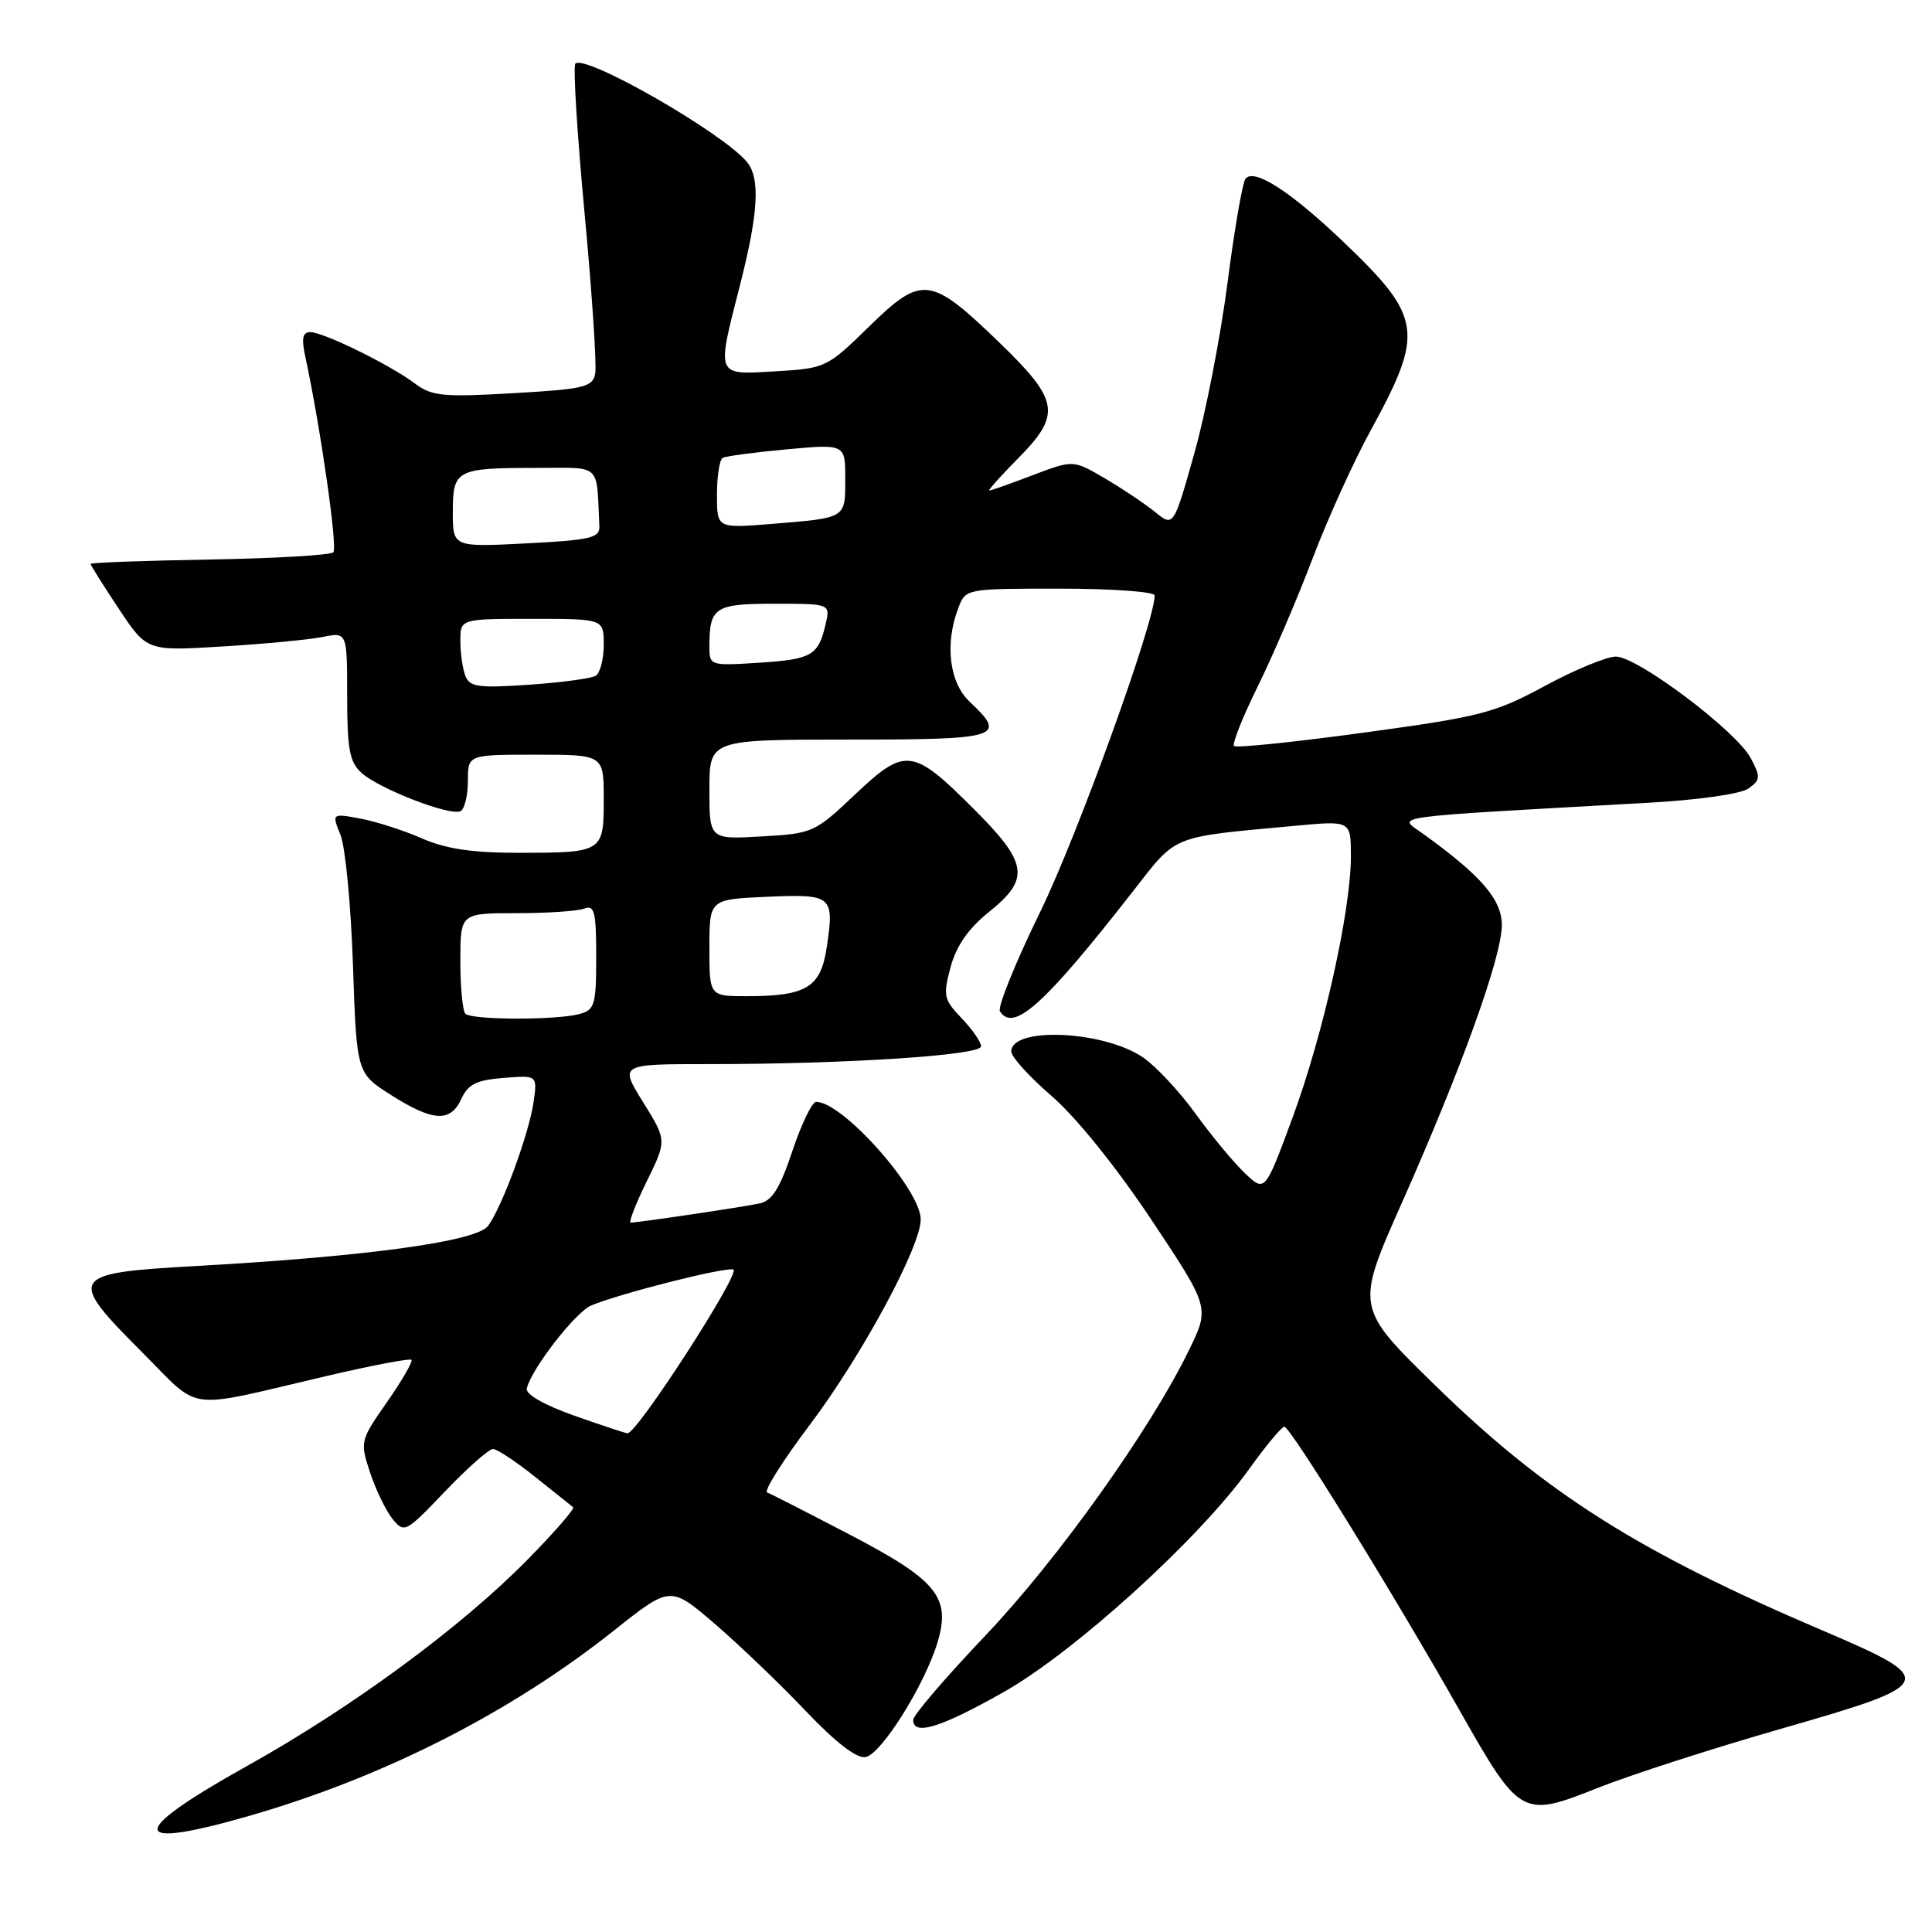 <?xml version="1.0" encoding="UTF-8" standalone="no"?>
<!DOCTYPE svg PUBLIC "-//W3C//DTD SVG 1.1//EN" "http://www.w3.org/Graphics/SVG/1.1/DTD/svg11.dtd" >
<svg xmlns="http://www.w3.org/2000/svg" xmlns:xlink="http://www.w3.org/1999/xlink" version="1.1" viewBox="0 0 256 256">
 <g >
 <path fill="currentColor"
d=" M 33.31 240.53 C 51.00 235.40 67.74 226.87 81.37 216.04 C 88.82 210.12 88.82 210.12 94.66 215.12 C 97.87 217.88 103.29 223.06 106.70 226.65 C 110.74 230.90 113.53 233.05 114.70 232.82 C 116.79 232.42 122.53 223.26 124.22 217.64 C 126.03 211.64 124.18 209.38 112.49 203.29 C 107.00 200.43 102.12 197.93 101.65 197.76 C 101.18 197.58 103.71 193.57 107.27 188.84 C 114.17 179.69 122.00 165.20 122.00 161.58 C 122.00 157.63 111.66 146.00 108.15 146.00 C 107.61 146.00 106.19 148.93 105.00 152.50 C 103.36 157.43 102.31 159.11 100.67 159.46 C 98.43 159.94 84.55 162.00 83.57 162.00 C 83.27 162.00 84.22 159.55 85.69 156.55 C 88.36 151.11 88.36 151.11 85.22 146.05 C 82.08 141.00 82.08 141.00 93.88 141.00 C 112.09 141.00 130.00 139.84 130.00 138.65 C 130.00 138.08 128.84 136.40 127.43 134.93 C 125.05 132.44 124.94 131.94 125.96 128.14 C 126.72 125.33 128.31 123.04 131.03 120.85 C 136.53 116.44 136.23 114.39 129.05 107.21 C 120.93 99.09 119.97 98.97 113.29 105.28 C 107.96 110.33 107.68 110.45 100.92 110.83 C 94.00 111.23 94.00 111.23 94.00 104.61 C 94.00 98.00 94.00 98.00 112.50 98.00 C 132.52 98.00 133.50 97.69 128.50 93.00 C 125.79 90.45 125.16 85.34 126.98 80.57 C 127.95 78.00 127.95 78.00 140.48 78.00 C 147.36 78.00 153.00 78.41 153.00 78.90 C 153.00 82.42 142.76 110.73 137.87 120.75 C 134.57 127.49 132.16 133.45 132.50 134.00 C 134.26 136.84 138.40 133.11 150.00 118.26 C 156.08 110.48 154.85 110.98 171.75 109.41 C 179.00 108.74 179.00 108.74 179.00 113.46 C 179.00 120.68 175.33 137.12 171.26 148.12 C 167.61 158.00 167.61 158.00 164.93 155.43 C 163.46 154.03 160.52 150.48 158.40 147.55 C 156.28 144.62 153.16 141.28 151.47 140.12 C 146.27 136.56 134.00 136.00 134.00 139.33 C 134.00 140.04 136.42 142.71 139.38 145.26 C 142.59 148.04 147.89 154.61 152.53 161.57 C 160.30 173.24 160.30 173.24 157.56 178.87 C 152.45 189.40 140.15 206.65 130.56 216.73 C 125.30 222.26 121.00 227.28 121.00 227.89 C 121.00 230.04 124.60 228.95 132.92 224.25 C 142.37 218.92 158.84 203.97 165.50 194.68 C 167.70 191.61 169.81 189.07 170.18 189.05 C 170.95 188.99 184.59 211.08 193.53 226.86 C 201.39 240.72 201.71 240.89 211.63 236.94 C 215.96 235.21 226.93 231.67 236.00 229.07 C 256.77 223.12 256.97 222.65 241.50 216.05 C 217.06 205.62 204.79 197.85 190.14 183.54 C 179.60 173.24 179.60 173.24 185.76 159.37 C 193.73 141.42 199.00 126.76 199.00 122.57 C 199.00 119.18 196.23 115.99 188.45 110.40 C 185.19 108.07 183.18 108.34 218.24 106.38 C 225.12 106.00 230.71 105.20 231.72 104.46 C 233.28 103.32 233.30 102.93 231.97 100.44 C 230.06 96.85 216.97 87.00 214.11 87.00 C 212.90 87.00 208.66 88.75 204.70 90.89 C 198.07 94.48 196.18 94.97 180.76 97.07 C 171.55 98.33 163.79 99.13 163.52 98.85 C 163.24 98.57 164.65 95.03 166.65 90.97 C 168.65 86.91 171.92 79.29 173.91 74.04 C 175.90 68.79 179.38 61.12 181.64 57.00 C 188.72 44.07 188.45 42.06 178.22 32.25 C 171.13 25.46 166.25 22.27 165.05 23.66 C 164.65 24.12 163.57 30.35 162.65 37.50 C 161.72 44.65 159.74 54.85 158.23 60.16 C 155.50 69.83 155.50 69.83 153.04 67.83 C 151.68 66.73 148.69 64.73 146.39 63.38 C 142.21 60.93 142.21 60.93 136.85 62.96 C 133.91 64.08 131.32 65.00 131.09 65.00 C 130.87 65.00 132.56 63.11 134.84 60.80 C 140.68 54.91 140.39 53.09 132.40 45.37 C 123.28 36.56 122.17 36.42 115.16 43.27 C 109.58 48.72 109.40 48.81 102.75 49.20 C 94.79 49.67 94.93 50.00 98.03 37.87 C 100.50 28.22 100.76 23.62 98.97 21.46 C 95.74 17.57 77.53 7.14 76.24 8.43 C 75.92 8.75 76.47 17.67 77.46 28.26 C 78.45 38.84 79.08 48.40 78.87 49.50 C 78.52 51.30 77.43 51.56 67.99 52.10 C 58.70 52.64 57.21 52.49 55.00 50.83 C 51.74 48.37 42.89 44.02 41.12 44.01 C 40.10 44.00 39.93 44.82 40.45 47.25 C 42.47 56.60 44.76 72.59 44.17 73.18 C 43.80 73.56 36.41 73.99 27.75 74.14 C 19.09 74.29 12.00 74.55 12.00 74.72 C 12.00 74.89 13.68 77.56 15.73 80.65 C 19.47 86.28 19.47 86.28 29.48 85.66 C 34.99 85.33 40.96 84.76 42.75 84.40 C 46.00 83.75 46.00 83.75 46.00 92.22 C 46.00 99.25 46.32 100.98 47.89 102.40 C 50.28 104.56 59.82 108.23 61.06 107.46 C 61.58 107.14 62.00 105.33 62.00 103.44 C 62.00 100.00 62.00 100.00 71.00 100.00 C 80.00 100.00 80.00 100.00 80.00 105.89 C 80.00 112.95 79.92 113.00 68.55 113.00 C 62.55 113.00 59.04 112.47 55.88 111.08 C 53.47 110.02 49.80 108.85 47.73 108.46 C 43.96 107.77 43.96 107.77 45.12 110.64 C 45.76 112.21 46.50 119.96 46.77 127.85 C 47.26 142.21 47.26 142.21 51.82 145.10 C 57.39 148.63 59.70 148.75 61.14 145.59 C 62.02 143.67 63.14 143.11 66.72 142.83 C 71.20 142.47 71.20 142.47 70.71 145.98 C 70.12 150.14 66.56 159.86 64.68 162.43 C 63.16 164.50 48.73 166.48 25.89 167.76 C 9.14 168.69 8.84 169.18 18.83 179.18 C 26.81 187.15 24.11 186.81 43.31 182.32 C 49.26 180.93 54.30 179.97 54.52 180.18 C 54.73 180.40 53.28 182.91 51.29 185.77 C 47.72 190.88 47.69 191.02 49.04 195.13 C 49.80 197.42 51.14 200.18 52.01 201.27 C 53.57 203.18 53.76 203.08 58.97 197.62 C 61.92 194.53 64.78 192.00 65.32 192.00 C 65.85 192.00 68.37 193.66 70.90 195.69 C 73.43 197.71 75.70 199.53 75.94 199.71 C 76.19 199.90 73.49 203.01 69.94 206.62 C 61.13 215.59 46.69 226.22 32.74 234.00 C 16.72 242.93 16.92 245.28 33.31 240.53 Z  M 76.00 187.55 C 72.11 186.17 69.62 184.74 69.80 183.99 C 70.40 181.39 76.27 173.84 78.34 172.98 C 82.27 171.35 96.08 167.86 97.17 168.22 C 98.23 168.58 84.34 190.07 83.14 189.92 C 82.79 189.88 79.58 188.81 76.00 187.55 Z  M 61.67 134.33 C 61.30 133.97 61.00 130.82 61.00 127.33 C 61.00 121.00 61.00 121.00 68.42 121.00 C 72.50 121.00 76.55 120.73 77.42 120.39 C 78.77 119.88 79.00 120.81 79.00 126.78 C 79.00 133.18 78.81 133.82 76.75 134.37 C 73.70 135.19 62.49 135.16 61.67 134.33 Z  M 94.00 125.58 C 94.00 119.16 94.00 119.16 101.63 118.83 C 110.31 118.45 110.57 118.68 109.54 125.56 C 108.75 130.85 106.85 132.00 98.93 132.00 C 94.00 132.00 94.00 132.00 94.00 125.58 Z  M 61.66 89.55 C 61.30 88.61 61.00 86.52 61.00 84.92 C 61.00 82.00 61.00 82.00 70.50 82.00 C 80.00 82.00 80.00 82.00 80.00 85.44 C 80.00 87.33 79.52 89.18 78.94 89.54 C 78.35 89.90 74.37 90.44 70.09 90.73 C 63.37 91.19 62.23 91.03 61.66 89.55 Z  M 94.00 85.70 C 94.00 80.45 94.68 80.00 102.63 80.00 C 110.04 80.00 110.04 80.00 109.39 82.75 C 108.42 86.88 107.56 87.37 100.50 87.82 C 94.10 88.23 94.00 88.19 94.00 85.70 Z  M 60.00 67.86 C 60.00 62.24 60.45 62.00 71.08 62.00 C 79.84 62.00 79.01 61.23 79.42 69.75 C 79.49 71.27 78.22 71.57 69.75 72.00 C 60.00 72.50 60.00 72.50 60.00 67.86 Z  M 95.00 65.57 C 95.00 63.12 95.34 60.92 95.75 60.68 C 96.16 60.44 99.99 59.93 104.25 59.54 C 112.00 58.83 112.00 58.83 112.00 63.45 C 112.00 68.73 112.18 68.61 102.25 69.42 C 95.00 70.01 95.00 70.01 95.00 65.57 Z "/>
</g>
</svg>